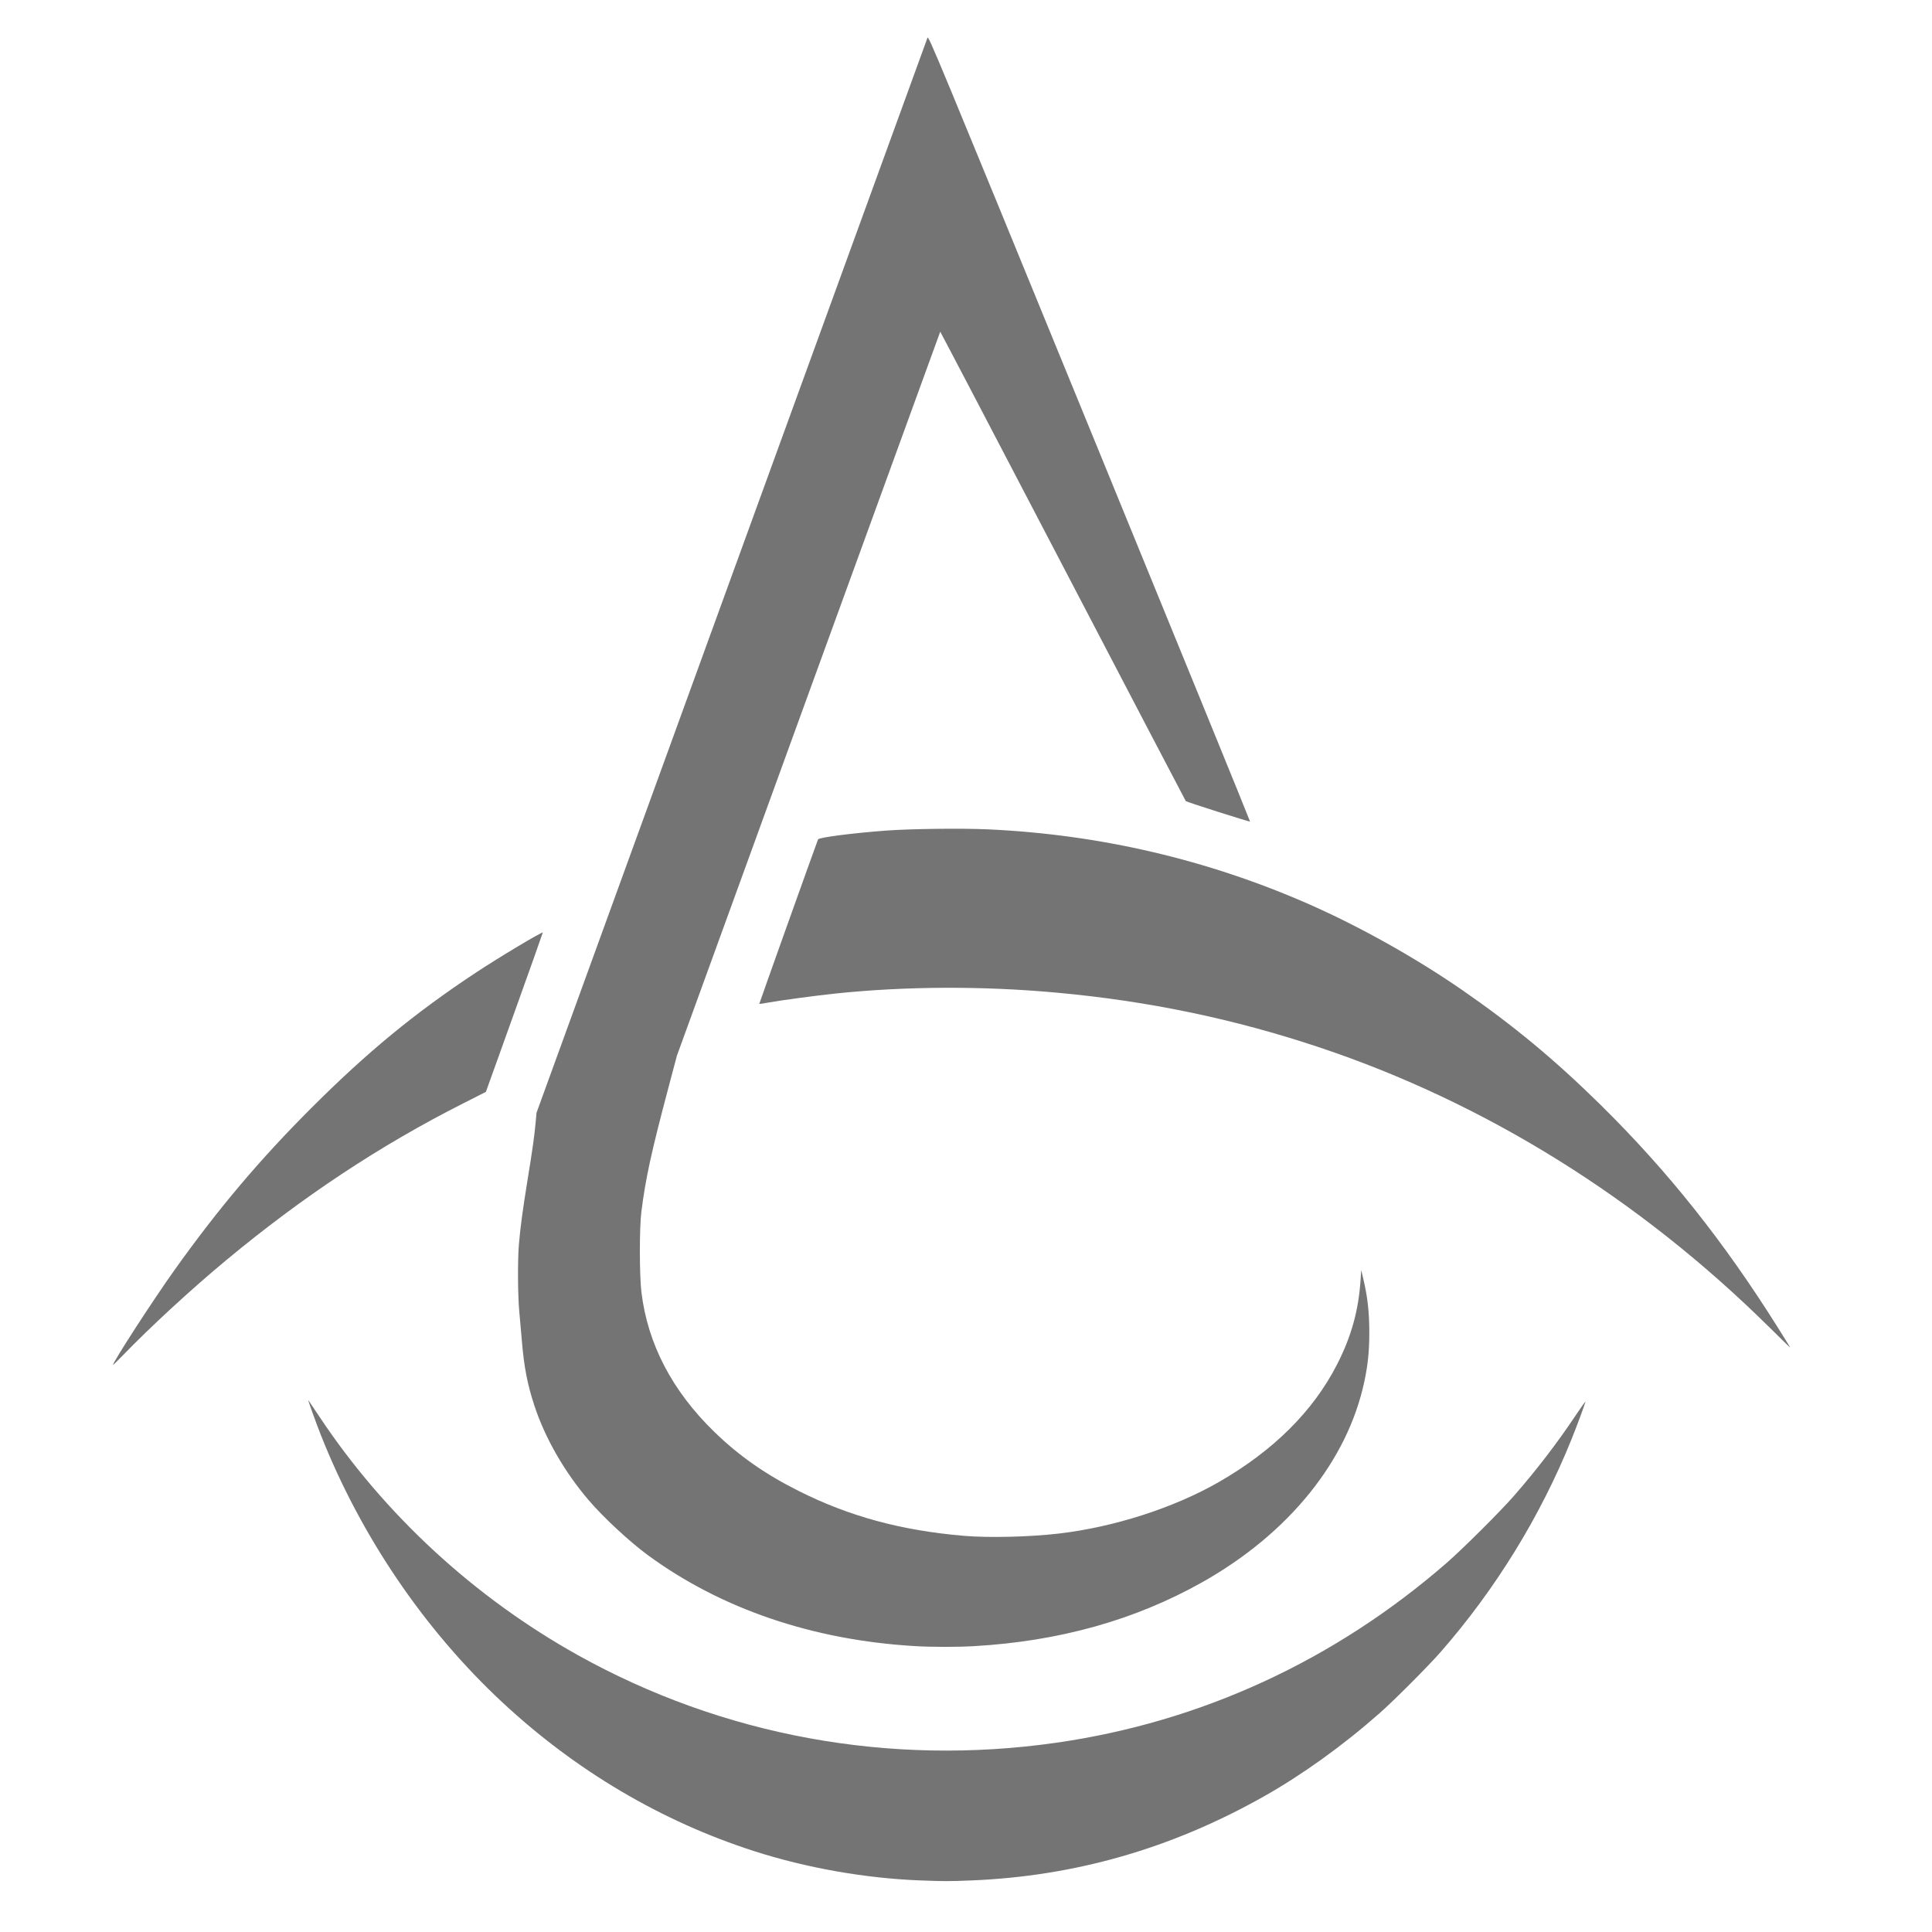 <?xml version="1.0" encoding="UTF-8" standalone="no"?>
<svg
   xmlns:dc="http://purl.org/dc/elements/1.1/"
   xmlns:cc="http://creativecommons.org/ns#"
   xmlns:rdf="http://www.w3.org/1999/02/22-rdf-syntax-ns#"
   xmlns:svg="http://www.w3.org/2000/svg"
   xmlns="http://www.w3.org/2000/svg"
   xmlns:sodipodi="http://sodipodi.sourceforge.net/DTD/sodipodi-0.dtd"
   xmlns:inkscape="http://www.inkscape.org/namespaces/inkscape"
   width="100px"
   height="100px"
   viewBox="0 0 100 100"
   version="1.1"
   id="SVGRoot"
   sodipodi:docname="logoFour.svg"
   inkscape:version="1.0.1 (3bc2e813f5, 2020-09-07)">
  <defs
     id="defs1402" />
  <sodipodi:namedview
     id="base"
     pagecolor="#ffffff"
     bordercolor="#666666"
     borderopacity="1.0"
     inkscape:pageopacity="0.0"
     inkscape:pageshadow="2"
     inkscape:zoom="1.979899"
     inkscape:cx="100.69625"
     inkscape:cy="2.9285467"
     inkscape:document-units="px"
     inkscape:current-layer="layer1"
     inkscape:document-rotation="0"
     showgrid="false"
     inkscape:window-width="1313"
     inkscape:window-height="1030"
     inkscape:window-x="224"
     inkscape:window-y="0"
     inkscape:window-maximized="0" />
  <g
     inkscape:label="Ebene 1"
     inkscape:groupmode="layer"
     id="layer1">
    <path
       style="fill:#747474;stroke-width:0.043"
       d="M 47.606,97.33 C 44.766,97.218 41.731,96.681 39.037,95.815 34.236,94.27 29.815,91.66 26.017,88.127 21.973,84.365 18.689,79.532 16.613,74.29 c -0.254,-0.641 -0.692,-1.855 -0.655,-1.818 0.011,0.011 0.273,0.401 0.582,0.865 3.367,5.063 8.01,9.344 13.372,12.333 7.503,4.181 16.134,5.764 24.742,4.536 7.494,-1.068 14.404,-4.249 20.219,-9.305 0.826,-0.719 2.797,-2.681 3.485,-3.471 1.181,-1.355 2.244,-2.74 3.175,-4.137 0.31,-0.465 0.549,-0.796 0.531,-0.736 -0.083,0.277 -0.449,1.262 -0.72,1.933 -1.604,3.982 -3.933,7.769 -6.777,11.018 -0.64,0.732 -2.413,2.509 -3.16,3.167 -1.899,1.675 -3.999,3.185 -5.999,4.313 -4.781,2.696 -9.772,4.127 -15.152,4.344 -1.134,0.046 -1.416,0.045 -2.65,-0.003 z M 47.346,85.201 c -5.28,-0.31 -10.026,-1.928 -13.817,-4.71 -0.944,-0.693 -2.302,-1.954 -3.062,-2.844 -1.256,-1.471 -2.254,-3.211 -2.808,-4.895 -0.362,-1.099 -0.537,-2.01 -0.648,-3.357 -0.036,-0.441 -0.095,-1.113 -0.132,-1.494 -0.079,-0.832 -0.09,-2.664 -0.021,-3.487 0.074,-0.885 0.195,-1.78 0.454,-3.379 0.263,-1.616 0.346,-2.214 0.413,-2.942 l 0.045,-0.495 10.091,-27.757 C 43.412,14.575 47.977,2.025 48.007,1.953 c 0.052,-0.126 0.406,0.726 8.386,20.209 4.582,11.187 8.322,20.35 8.31,20.362 -0.025,0.025 -3.285,-1.013 -3.327,-1.059 -0.015,-0.016 -2.878,-5.492 -6.363,-12.169 -3.485,-6.677 -6.341,-12.134 -6.347,-12.128 -0.006,0.006 -3.075,8.441 -6.821,18.745 l -6.81,18.734 -0.408,1.538 c -0.92,3.464 -1.211,4.799 -1.43,6.541 -0.105,0.838 -0.103,3.272 0.003,4.155 0.324,2.683 1.594,5.117 3.778,7.237 1.278,1.241 2.644,2.196 4.391,3.069 2.614,1.307 5.283,2.03 8.511,2.306 1.299,0.111 3.421,0.06 4.938,-0.118 2.852,-0.335 5.935,-1.327 8.251,-2.654 2.831,-1.622 4.896,-3.672 6.134,-6.091 0.743,-1.451 1.118,-2.802 1.221,-4.396 l 0.032,-0.498 0.098,0.41 c 0.235,0.989 0.321,1.757 0.321,2.86 -4.16e-4,0.924 -0.072,1.627 -0.252,2.482 -0.869,4.116 -3.91,7.884 -8.399,10.41 -3.48,1.957 -7.394,3.053 -11.818,3.307 -0.869,0.05 -2.183,0.049 -3.06,-0.003 z M 5.853,70.643 c -0.01,-0.142 2.081,-3.368 3.196,-4.93 2.27,-3.179 4.404,-5.704 7.086,-8.383 2.877,-2.874 5.314,-4.88 8.471,-6.971 1.174,-0.778 3.444,-2.138 3.489,-2.091 0.006,0.006 -0.654,1.865 -1.467,4.13 l -1.478,4.118 -1.181,0.598 c -4.302,2.177 -8.273,4.804 -12.249,8.103 -1.793,1.488 -3.931,3.456 -5.358,4.933 -0.279,0.288 -0.508,0.511 -0.509,0.495 z M 91.592,68.711 C 84.851,62.041 76.873,57.077 68.289,54.211 63.862,52.733 59.431,51.811 54.667,51.377 c -3.805,-0.347 -7.775,-0.331 -11.392,0.045 -1.015,0.105 -2.879,0.355 -3.508,0.471 -0.25,0.046 -0.46,0.077 -0.468,0.07 -0.009,-0.009 2.883,-8.104 3.043,-8.516 0.039,-0.101 1.754,-0.323 3.51,-0.455 1.253,-0.094 3.906,-0.127 5.263,-0.066 5.798,0.262 11.396,1.567 16.655,3.883 2.611,1.15 5.508,2.773 7.905,4.429 2.648,1.829 4.803,3.617 7.164,5.942 3.49,3.437 6.403,7.099 9.216,11.587 0.595,0.95 0.611,0.975 0.591,0.973 -0.008,-4.17e-4 -0.481,-0.464 -1.053,-1.03 z"
       id="path2561" />
  </g>
</svg>
